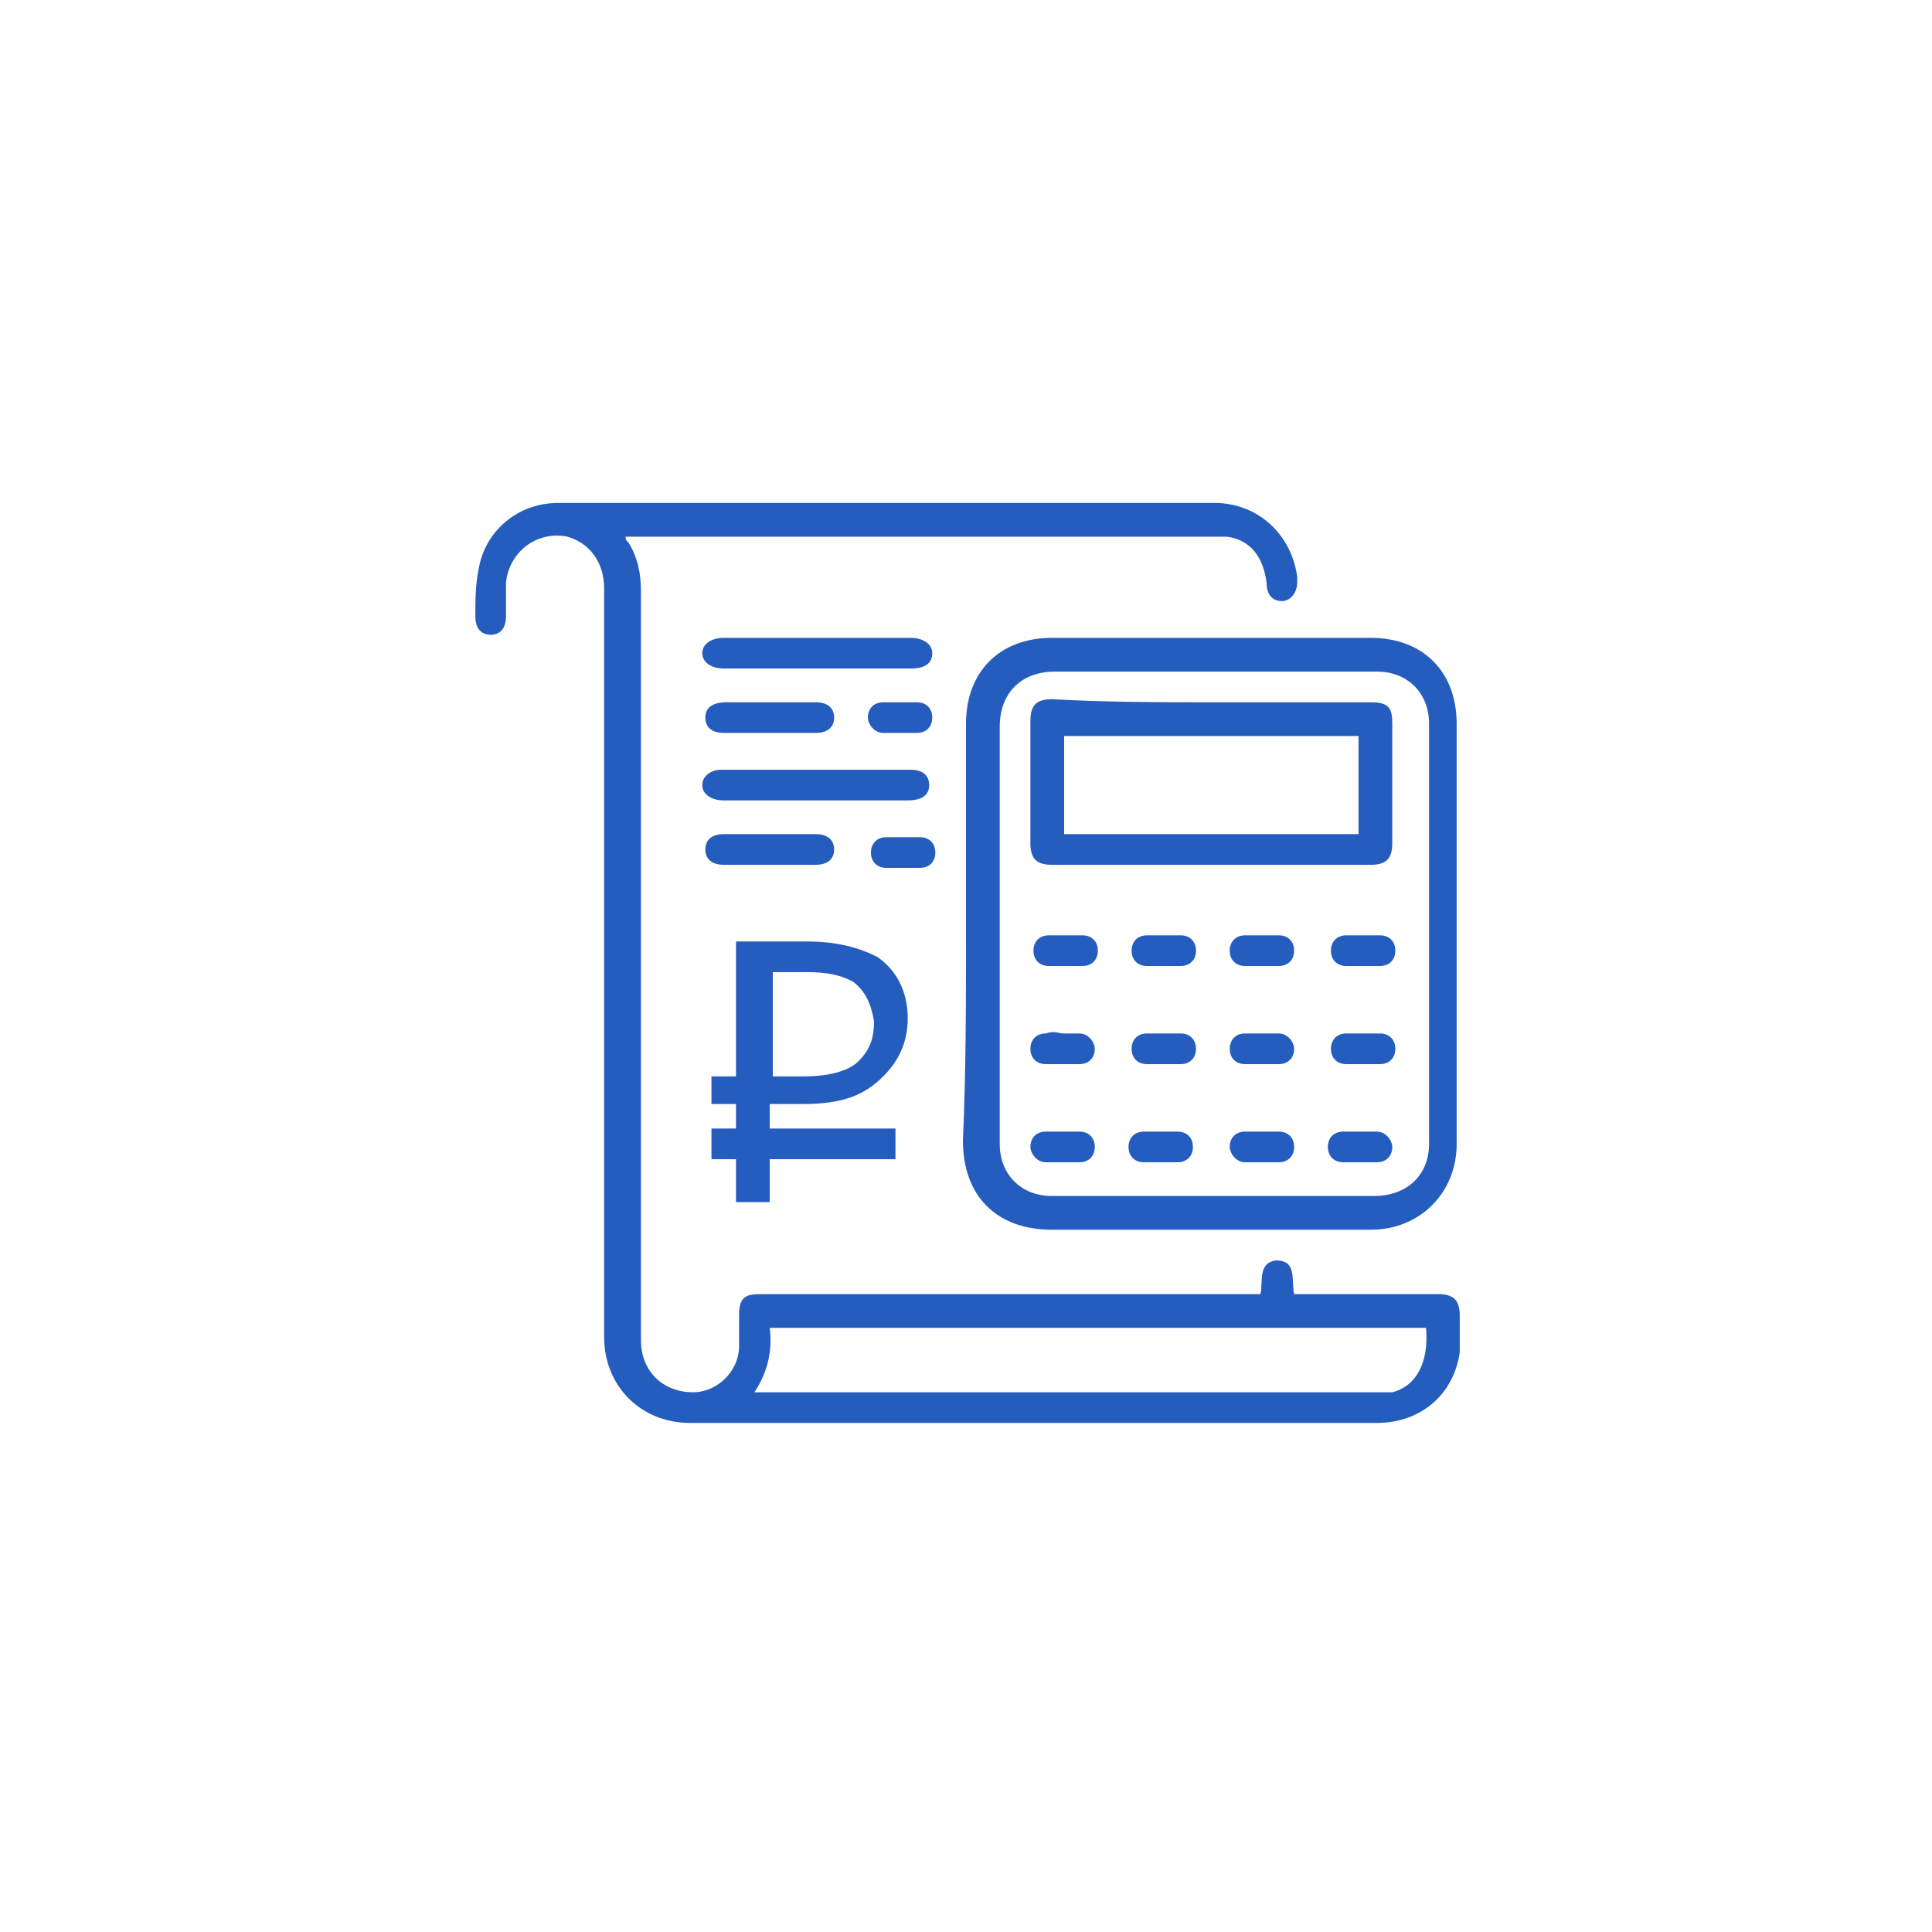 <?xml version="1.0" encoding="utf-8"?>
<!-- Generator: Adobe Illustrator 23.0.3, SVG Export Plug-In . SVG Version: 6.00 Build 0)  -->
<svg version="1.1" id="Layer_1" xmlns="http://www.w3.org/2000/svg" xmlns:xlink="http://www.w3.org/1999/xlink" x="0px" y="0px"
	 viewBox="0 0 63 63" style="enable-background:new 0 0 63 63;" xml:space="preserve">
<style type="text/css">
	.st0{fill:#255DBE;}
</style>
<g>
	<path class="st0" d="M41.1,42.2c0.1-0.4-0.1-1,0.5-1.1c0.7,0,0.5,0.6,0.6,1.1c0.1,0,0.2,0,0.4,0c1.4,0,2.8,0,4.3,0
		c0.5,0,0.7,0.2,0.7,0.7c0,0.4,0,0.8,0,1.2c-0.2,1.4-1.3,2.3-2.7,2.3c-5.7,0-11.4,0-17.1,0c-1.8,0-3.5,0-5.3,0
		c-1.6,0-2.8-1.2-2.8-2.8c0-8.1,0-16.3,0-24.4c0-0.9-0.5-1.5-1.2-1.7c-1-0.2-1.9,0.5-2,1.5c0,0.4,0,0.7,0,1.1s-0.2,0.6-0.5,0.6
		c-0.3,0-0.5-0.2-0.5-0.6c0-0.5,0-1,0.1-1.5c0.2-1.3,1.3-2.2,2.6-2.2c7.1,0,14.3,0,21.4,0c1.4,0,2.5,1,2.7,2.4c0,0.1,0,0.1,0,0.2
		c0,0.3-0.2,0.6-0.5,0.6s-0.5-0.2-0.5-0.6c-0.1-0.8-0.5-1.4-1.3-1.5c-0.1,0-0.3,0-0.4,0c-6.3,0-12.7,0-19,0c-0.1,0-0.1,0-0.2,0
		c0,0.1,0,0.1,0.1,0.2c0.3,0.5,0.4,1,0.4,1.6c0,8.1,0,16.3,0,24.4c0,1,0.7,1.7,1.7,1.7c0.8,0,1.5-0.7,1.5-1.5c0-0.3,0-0.6,0-1
		c0-0.6,0.2-0.7,0.7-0.7c3.1,0,6.1,0,9.2,0c2.3,0,4.6,0,6.9,0C40.9,42.2,41,42.2,41.1,42.2z M46.5,43.3c-7.1,0-14.3,0-21.4,0
		c0.1,0.8-0.1,1.5-0.5,2.1c0.1,0,0.2,0,0.3,0c6.7,0,13.4,0,20.1,0c0.1,0,0.3,0,0.4,0C46.2,45.2,46.6,44.4,46.5,43.3z"/>
	<path class="st0" d="M31.5,30.4c0-2.3,0-4.5,0-6.8c0-1.7,1.1-2.8,2.8-2.8c3.5,0,7,0,10.4,0c1.7,0,2.8,1.1,2.8,2.8
		c0,4.6,0,9.1,0,13.7c0,1.6-1.2,2.8-2.8,2.8c-3.5,0-6.9,0-10.4,0c-1.8,0-2.9-1.1-2.9-2.9C31.5,34.9,31.5,32.7,31.5,30.4z M32.6,30.4
		c0,2.3,0,4.6,0,6.9c0,1,0.7,1.7,1.7,1.7c3.5,0,7,0,10.5,0c1.1,0,1.8-0.7,1.8-1.7c0-4.6,0-9.1,0-13.7c0-1-0.7-1.7-1.7-1.7
		c-3.5,0-7,0-10.5,0c-1.1,0-1.8,0.7-1.8,1.8C32.6,25.9,32.6,28.1,32.6,30.4z"/>
	<path class="st0" d="M26.6,26.1c-1,0-2,0-3,0c-0.4,0-0.7-0.2-0.7-0.5s0.3-0.5,0.6-0.5c2.1,0,4.1,0,6.2,0c0.4,0,0.6,0.2,0.6,0.5
		s-0.2,0.5-0.7,0.5C28.7,26.1,27.7,26.1,26.6,26.1z"/>
	<path class="st0" d="M26.7,21.8c-1,0-2.1,0-3.1,0c-0.4,0-0.7-0.2-0.7-0.5s0.3-0.5,0.7-0.5c2,0,4.1,0,6.1,0c0.4,0,0.7,0.2,0.7,0.5
		s-0.2,0.5-0.7,0.5C28.7,21.8,27.7,21.8,26.7,21.8z"/>
	<path class="st0" d="M25.1,27.2c0.5,0,1,0,1.5,0c0.4,0,0.6,0.2,0.6,0.5s-0.2,0.5-0.6,0.5c-1,0-2,0-3,0c-0.4,0-0.6-0.2-0.6-0.5
		s0.2-0.5,0.6-0.5C24.1,27.2,24.6,27.2,25.1,27.2z"/>
	<path class="st0" d="M25.1,22.9c0.5,0,1,0,1.5,0c0.4,0,0.6,0.2,0.6,0.5s-0.2,0.5-0.6,0.5c-1,0-2,0-3,0c-0.4,0-0.6-0.2-0.6-0.5
		s0.2-0.5,0.7-0.5C24.1,22.9,24.6,22.9,25.1,22.9z"/>
	<path class="st0" d="M29.4,28.3c-0.2,0-0.4,0-0.5,0c-0.3,0-0.5-0.2-0.5-0.5s0.2-0.5,0.5-0.5c0.4,0,0.7,0,1.1,0
		c0.3,0,0.5,0.2,0.5,0.5s-0.2,0.5-0.5,0.5S29.5,28.3,29.4,28.3z"/>
	<path class="st0" d="M29.4,22.9c0.2,0,0.4,0,0.5,0c0.3,0,0.5,0.2,0.5,0.5s-0.2,0.5-0.5,0.5c-0.4,0-0.8,0-1.1,0
		c-0.3,0-0.5-0.3-0.5-0.5c0-0.3,0.2-0.5,0.5-0.5c0.1,0,0.2,0,0.3,0C29.2,22.9,29.3,22.9,29.4,22.9L29.4,22.9z"/>
	<path class="st0" d="M39.5,22.9c1.7,0,3.4,0,5.2,0c0.6,0,0.7,0.2,0.7,0.7c0,1.3,0,2.6,0,3.9c0,0.5-0.2,0.7-0.7,0.7
		c-3.5,0-6.9,0-10.4,0c-0.5,0-0.7-0.2-0.7-0.7c0-1.3,0-2.7,0-4c0-0.5,0.2-0.7,0.7-0.7C36.1,22.9,37.8,22.9,39.5,22.9z M44.3,27.2
		c0-1.1,0-2.1,0-3.2c-3.2,0-6.4,0-9.6,0c0,1.1,0,2.1,0,3.2C37.9,27.2,41.1,27.2,44.3,27.2z"/>
	<path class="st0" d="M34.7,31.5c-0.2,0-0.4,0-0.5,0c-0.3,0-0.5-0.2-0.5-0.5s0.2-0.5,0.5-0.5c0.4,0,0.7,0,1.1,0
		c0.3,0,0.5,0.2,0.5,0.5s-0.2,0.5-0.5,0.5C35.1,31.5,34.9,31.5,34.7,31.5z"/>
	<path class="st0" d="M37.9,31.5c-0.2,0-0.4,0-0.5,0c-0.3,0-0.5-0.2-0.5-0.5s0.2-0.5,0.5-0.5c0.4,0,0.7,0,1.1,0
		c0.3,0,0.5,0.2,0.5,0.5s-0.2,0.5-0.5,0.5C38.3,31.5,38.1,31.5,37.9,31.5z"/>
	<path class="st0" d="M41.1,31.5c-0.2,0-0.3,0-0.5,0c-0.3,0-0.5-0.2-0.5-0.5s0.2-0.5,0.5-0.5c0.4,0,0.7,0,1.1,0
		c0.3,0,0.5,0.2,0.5,0.5s-0.2,0.5-0.5,0.5C41.5,31.5,41.3,31.5,41.1,31.5z"/>
	<path class="st0" d="M44.4,31.5c-0.2,0-0.4,0-0.5,0c-0.3,0-0.5-0.2-0.5-0.5s0.2-0.5,0.5-0.5c0.4,0,0.7,0,1.1,0
		c0.3,0,0.5,0.2,0.5,0.5s-0.2,0.5-0.5,0.5S44.5,31.5,44.4,31.5z"/>
	<path class="st0" d="M34.7,33.7c0.2,0,0.4,0,0.5,0c0.3,0,0.5,0.3,0.5,0.5c0,0.3-0.2,0.5-0.5,0.5c-0.4,0-0.7,0-1.1,0
		c-0.3,0-0.5-0.2-0.5-0.5s0.2-0.5,0.5-0.5C34.4,33.6,34.5,33.7,34.7,33.7L34.7,33.7z"/>
	<path class="st0" d="M37.9,34.7c-0.2,0-0.3,0-0.5,0c-0.3,0-0.5-0.2-0.5-0.5s0.2-0.5,0.5-0.5c0.4,0,0.7,0,1.1,0
		c0.3,0,0.5,0.2,0.5,0.5s-0.2,0.5-0.5,0.5C38.3,34.7,38.1,34.7,37.9,34.7z"/>
	<path class="st0" d="M41.1,34.7c-0.2,0-0.4,0-0.5,0c-0.3,0-0.5-0.2-0.5-0.5s0.2-0.5,0.5-0.5c0.4,0,0.8,0,1.1,0s0.5,0.3,0.5,0.5
		c0,0.3-0.2,0.5-0.5,0.5C41.5,34.7,41.3,34.7,41.1,34.7L41.1,34.7z"/>
	<path class="st0" d="M44.4,34.7c-0.2,0-0.4,0-0.5,0c-0.3,0-0.5-0.2-0.5-0.5s0.2-0.5,0.5-0.5c0.4,0,0.7,0,1.1,0
		c0.3,0,0.5,0.2,0.5,0.5s-0.2,0.5-0.5,0.5S44.5,34.7,44.4,34.7z"/>
	<path class="st0" d="M34.7,37.9c-0.2,0-0.4,0-0.6,0c-0.3,0-0.5-0.3-0.5-0.5c0-0.3,0.2-0.5,0.5-0.5c0.4,0,0.8,0,1.1,0
		s0.5,0.2,0.5,0.5s-0.2,0.5-0.5,0.5C35.1,37.9,34.9,37.9,34.7,37.9z"/>
	<path class="st0" d="M37.9,36.9c0.2,0,0.4,0,0.5,0c0.3,0,0.5,0.2,0.5,0.5s-0.2,0.5-0.5,0.5c-0.4,0-0.7,0-1.1,0
		c-0.3,0-0.5-0.2-0.5-0.5s0.2-0.5,0.5-0.5C37.6,36.9,37.7,36.9,37.9,36.9z"/>
	<path class="st0" d="M41.1,37.9c-0.2,0-0.4,0-0.5,0c-0.3,0-0.5-0.3-0.5-0.5c0-0.3,0.2-0.5,0.5-0.5c0.4,0,0.7,0,1.1,0
		c0.3,0,0.5,0.2,0.5,0.5s-0.2,0.5-0.5,0.5C41.5,37.9,41.3,37.9,41.1,37.9z"/>
	<path class="st0" d="M44.3,37.9c-0.2,0-0.4,0-0.5,0c-0.3,0-0.5-0.2-0.5-0.5s0.2-0.5,0.5-0.5c0.4,0,0.8,0,1.1,0s0.5,0.3,0.5,0.5
		c0,0.3-0.2,0.5-0.5,0.5C44.7,37.9,44.5,37.9,44.3,37.9z"/>
</g>
<g>
	<path class="st0" d="M23.2,35.1H24v-4.4h2.3c1,0,1.7,0.2,2.3,0.5c0.6,0.4,1,1.1,1,2c0,0.8-0.3,1.4-0.8,1.9
		c-0.6,0.6-1.3,0.9-2.6,0.9h-1.1v0.8h4.1v1h-4.1v1.4H24v-1.4h-0.8v-1H24V36h-0.8V35.1z M27.8,32c-0.4-0.2-0.8-0.3-1.5-0.3h-1.1v3.4
		h1c0.9,0,1.5-0.2,1.8-0.5c0.4-0.4,0.5-0.8,0.5-1.3C28.4,32.7,28.2,32.3,27.8,32z"/>
</g>
</svg>
